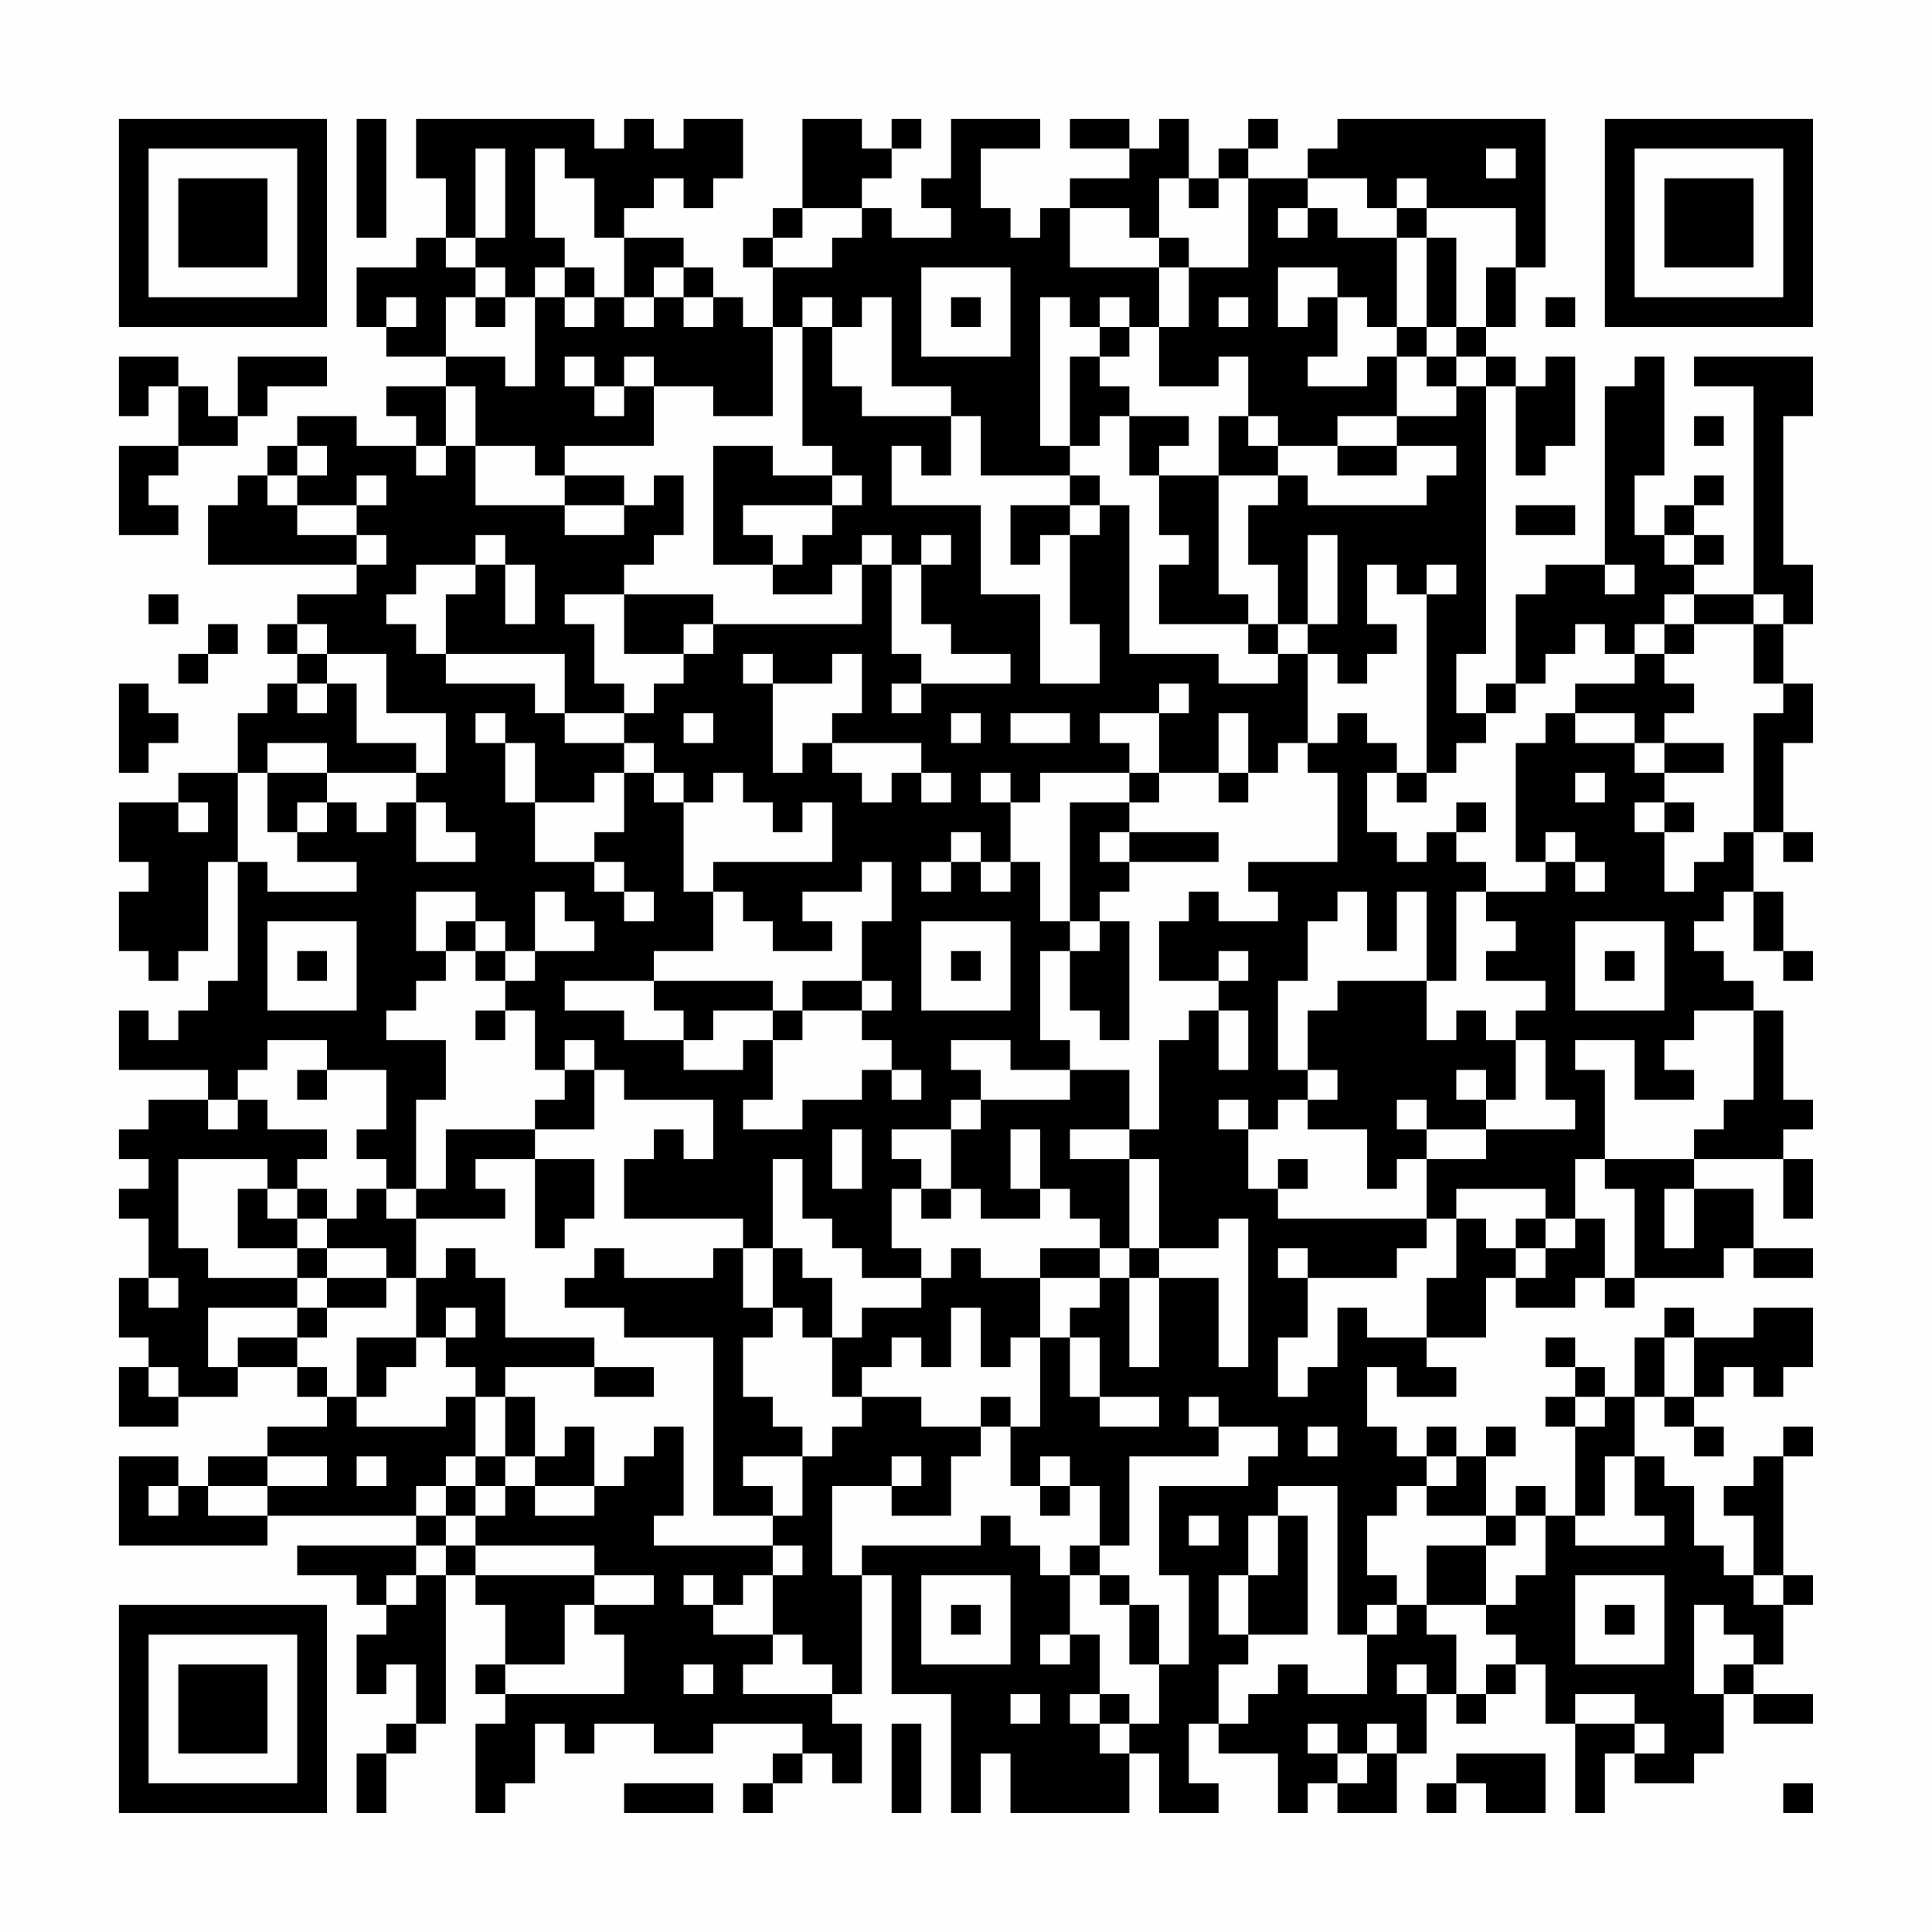 <?xml version="1.0" encoding="UTF-8"?>
<svg xmlns="http://www.w3.org/2000/svg" version="1.1" width="300" height="300" viewBox="0 0 300 300"><rect x="0" y="0" width="300" height="300" fill="#fefefe"/><g transform="scale(4.615)"><g transform="translate(4,4)"><path fill-rule="evenodd" d="M8 0L8 4L9 4L9 0ZM10 0L10 2L11 2L11 4L10 4L10 5L8 5L8 7L9 7L9 8L11 8L11 9L9 9L9 10L10 10L10 11L8 11L8 10L6 10L6 11L5 11L5 12L4 12L4 13L3 13L3 15L8 15L8 16L6 16L6 17L5 17L5 18L6 18L6 19L5 19L5 20L4 20L4 22L2 22L2 23L0 23L0 25L1 25L1 26L0 26L0 28L1 28L1 29L2 29L2 28L3 28L3 25L4 25L4 29L3 29L3 30L2 30L2 31L1 31L1 30L0 30L0 32L3 32L3 33L1 33L1 34L0 34L0 35L1 35L1 36L0 36L0 37L1 37L1 39L0 39L0 41L1 41L1 42L0 42L0 44L2 44L2 43L4 43L4 42L6 42L6 43L7 43L7 44L5 44L5 45L3 45L3 46L2 46L2 45L0 45L0 48L5 48L5 47L10 47L10 48L6 48L6 49L8 49L8 50L9 50L9 51L8 51L8 53L9 53L9 52L10 52L10 54L9 54L9 55L8 55L8 57L9 57L9 55L10 55L10 54L11 54L11 49L12 49L12 50L13 50L13 52L12 52L12 53L13 53L13 54L12 54L12 57L13 57L13 56L14 56L14 54L15 54L15 55L16 55L16 54L18 54L18 55L20 55L20 54L23 54L23 55L22 55L22 56L21 56L21 57L22 57L22 56L23 56L23 55L24 55L24 56L25 56L25 54L24 54L24 53L25 53L25 49L26 49L26 53L28 53L28 57L29 57L29 55L30 55L30 57L34 57L34 55L35 55L35 57L37 57L37 56L36 56L36 54L37 54L37 55L39 55L39 57L40 57L40 56L41 56L41 57L43 57L43 55L44 55L44 53L45 53L45 54L46 54L46 53L47 53L47 52L48 52L48 54L49 54L49 57L50 57L50 55L51 55L51 56L53 56L53 55L54 55L54 53L55 53L55 54L57 54L57 53L55 53L55 52L56 52L56 50L57 50L57 49L56 49L56 45L57 45L57 44L56 44L56 45L55 45L55 46L54 46L54 47L55 47L55 49L54 49L54 48L53 48L53 46L52 46L52 45L51 45L51 43L52 43L52 44L53 44L53 45L54 45L54 44L53 44L53 43L54 43L54 42L55 42L55 43L56 43L56 42L57 42L57 40L55 40L55 41L53 41L53 40L52 40L52 41L51 41L51 43L50 43L50 42L49 42L49 41L48 41L48 42L49 42L49 43L48 43L48 44L49 44L49 47L48 47L48 46L47 46L47 47L46 47L46 45L47 45L47 44L46 44L46 45L45 45L45 44L44 44L44 45L43 45L43 44L42 44L42 42L43 42L43 43L45 43L45 42L44 42L44 41L46 41L46 39L47 39L47 40L49 40L49 39L50 39L50 40L51 40L51 39L54 39L54 38L55 38L55 39L57 39L57 38L55 38L55 36L53 36L53 35L56 35L56 37L57 37L57 35L56 35L56 34L57 34L57 33L56 33L56 30L55 30L55 29L54 29L54 28L53 28L53 27L54 27L54 26L55 26L55 28L56 28L56 29L57 29L57 28L56 28L56 26L55 26L55 24L56 24L56 25L57 25L57 24L56 24L56 21L57 21L57 19L56 19L56 17L57 17L57 15L56 15L56 10L57 10L57 8L53 8L53 9L55 9L55 16L53 16L53 15L54 15L54 14L53 14L53 13L54 13L54 12L53 12L53 13L52 13L52 14L51 14L51 12L52 12L52 8L51 8L51 9L50 9L50 15L48 15L48 16L47 16L47 19L46 19L46 20L45 20L45 18L46 18L46 9L47 9L47 12L48 12L48 11L49 11L49 8L48 8L48 9L47 9L47 8L46 8L46 7L47 7L47 5L48 5L48 0L41 0L41 1L40 1L40 2L38 2L38 1L39 1L39 0L38 0L38 1L37 1L37 2L36 2L36 0L35 0L35 1L34 1L34 0L32 0L32 1L34 1L34 2L32 2L32 3L31 3L31 4L30 4L30 3L29 3L29 1L31 1L31 0L28 0L28 2L27 2L27 3L28 3L28 4L26 4L26 3L25 3L25 2L26 2L26 1L27 1L27 0L26 0L26 1L25 1L25 0L23 0L23 3L22 3L22 4L21 4L21 5L22 5L22 7L21 7L21 6L20 6L20 5L19 5L19 4L17 4L17 3L18 3L18 2L19 2L19 3L20 3L20 2L21 2L21 0L19 0L19 1L18 1L18 0L17 0L17 1L16 1L16 0ZM12 1L12 4L11 4L11 5L12 5L12 6L11 6L11 8L13 8L13 9L14 9L14 6L15 6L15 7L16 7L16 6L17 6L17 7L18 7L18 6L19 6L19 7L20 7L20 6L19 6L19 5L18 5L18 6L17 6L17 4L16 4L16 2L15 2L15 1L14 1L14 4L15 4L15 5L14 5L14 6L13 6L13 5L12 5L12 4L13 4L13 1ZM46 1L46 2L47 2L47 1ZM35 2L35 4L34 4L34 3L32 3L32 5L35 5L35 7L34 7L34 6L33 6L33 7L32 7L32 6L31 6L31 11L32 11L32 12L29 12L29 10L28 10L28 9L26 9L26 6L25 6L25 7L24 7L24 6L23 6L23 7L22 7L22 10L20 10L20 9L18 9L18 8L17 8L17 9L16 9L16 8L15 8L15 9L16 9L16 10L17 10L17 9L18 9L18 11L15 11L15 12L14 12L14 11L12 11L12 9L11 9L11 11L10 11L10 12L11 12L11 11L12 11L12 13L15 13L15 14L17 14L17 13L18 13L18 12L19 12L19 14L18 14L18 15L17 15L17 16L15 16L15 17L16 17L16 19L17 19L17 20L15 20L15 18L11 18L11 16L12 16L12 15L13 15L13 17L14 17L14 15L13 15L13 14L12 14L12 15L10 15L10 16L9 16L9 17L10 17L10 18L11 18L11 19L14 19L14 20L15 20L15 21L17 21L17 22L16 22L16 23L14 23L14 21L13 21L13 20L12 20L12 21L13 21L13 23L14 23L14 25L16 25L16 26L17 26L17 27L18 27L18 26L17 26L17 25L16 25L16 24L17 24L17 22L18 22L18 23L19 23L19 26L20 26L20 28L18 28L18 29L15 29L15 30L17 30L17 31L19 31L19 32L21 32L21 31L22 31L22 33L21 33L21 34L23 34L23 33L25 33L25 32L26 32L26 33L27 33L27 32L26 32L26 31L25 31L25 30L26 30L26 29L25 29L25 27L26 27L26 25L25 25L25 26L23 26L23 27L24 27L24 28L22 28L22 27L21 27L21 26L20 26L20 25L24 25L24 23L23 23L23 24L22 24L22 23L21 23L21 22L20 22L20 23L19 23L19 22L18 22L18 21L17 21L17 20L18 20L18 19L19 19L19 18L20 18L20 17L25 17L25 15L26 15L26 18L27 18L27 19L26 19L26 20L27 20L27 19L30 19L30 18L28 18L28 17L27 17L27 15L28 15L28 14L27 14L27 15L26 15L26 14L25 14L25 15L24 15L24 16L22 16L22 15L23 15L23 14L24 14L24 13L25 13L25 12L24 12L24 11L23 11L23 7L24 7L24 9L25 9L25 10L28 10L28 12L27 12L27 11L26 11L26 13L29 13L29 16L31 16L31 19L33 19L33 17L32 17L32 14L33 14L33 13L34 13L34 18L37 18L37 19L39 19L39 18L40 18L40 21L39 21L39 22L38 22L38 20L37 20L37 22L35 22L35 20L36 20L36 19L35 19L35 20L33 20L33 21L34 21L34 22L31 22L31 23L30 23L30 22L29 22L29 23L30 23L30 25L29 25L29 24L28 24L28 25L27 25L27 26L28 26L28 25L29 25L29 26L30 26L30 25L31 25L31 27L32 27L32 28L31 28L31 31L32 31L32 32L30 32L30 31L28 31L28 32L29 32L29 33L28 33L28 34L26 34L26 35L27 35L27 36L26 36L26 38L27 38L27 39L25 39L25 38L24 38L24 37L23 37L23 35L22 35L22 38L21 38L21 37L17 37L17 35L18 35L18 34L19 34L19 35L20 35L20 33L17 33L17 32L16 32L16 31L15 31L15 32L14 32L14 30L13 30L13 29L14 29L14 28L16 28L16 27L15 27L15 26L14 26L14 28L13 28L13 27L12 27L12 26L10 26L10 28L11 28L11 29L10 29L10 30L9 30L9 31L11 31L11 33L10 33L10 36L9 36L9 35L8 35L8 34L9 34L9 32L7 32L7 31L5 31L5 32L4 32L4 33L3 33L3 34L4 34L4 33L5 33L5 34L7 34L7 35L6 35L6 36L5 36L5 35L2 35L2 38L3 38L3 39L6 39L6 40L3 40L3 42L4 42L4 41L6 41L6 42L7 42L7 43L8 43L8 44L11 44L11 43L12 43L12 45L11 45L11 46L10 46L10 47L11 47L11 48L10 48L10 49L9 49L9 50L10 50L10 49L11 49L11 48L12 48L12 49L16 49L16 50L15 50L15 52L13 52L13 53L17 53L17 51L16 51L16 50L18 50L18 49L16 49L16 48L12 48L12 47L13 47L13 46L14 46L14 47L16 47L16 46L17 46L17 45L18 45L18 44L19 44L19 47L18 47L18 48L22 48L22 49L21 49L21 50L20 50L20 49L19 49L19 50L20 50L20 51L22 51L22 52L21 52L21 53L24 53L24 52L23 52L23 51L22 51L22 49L23 49L23 48L22 48L22 47L23 47L23 45L24 45L24 44L25 44L25 43L27 43L27 44L29 44L29 45L28 45L28 47L26 47L26 46L27 46L27 45L26 45L26 46L24 46L24 49L25 49L25 48L29 48L29 47L30 47L30 48L31 48L31 49L32 49L32 51L31 51L31 52L32 52L32 51L33 51L33 53L32 53L32 54L33 54L33 55L34 55L34 54L35 54L35 52L36 52L36 49L35 49L35 46L38 46L38 45L39 45L39 44L37 44L37 43L36 43L36 44L37 44L37 45L34 45L34 48L33 48L33 46L32 46L32 45L31 45L31 46L30 46L30 44L31 44L31 41L32 41L32 43L33 43L33 44L35 44L35 43L33 43L33 41L32 41L32 40L33 40L33 39L34 39L34 42L35 42L35 39L37 39L37 42L38 42L38 37L37 37L37 38L35 38L35 35L34 35L34 34L35 34L35 31L36 31L36 30L37 30L37 32L38 32L38 30L37 30L37 29L38 29L38 28L37 28L37 29L35 29L35 27L36 27L36 26L37 26L37 27L39 27L39 26L38 26L38 25L41 25L41 22L40 22L40 21L41 21L41 20L42 20L42 21L43 21L43 22L42 22L42 24L43 24L43 25L44 25L44 24L45 24L45 25L46 25L46 26L45 26L45 29L44 29L44 26L43 26L43 28L42 28L42 26L41 26L41 27L40 27L40 29L39 29L39 32L40 32L40 33L39 33L39 34L38 34L38 33L37 33L37 34L38 34L38 36L39 36L39 37L44 37L44 38L43 38L43 39L40 39L40 38L39 38L39 39L40 39L40 41L39 41L39 43L40 43L40 42L41 42L41 40L42 40L42 41L44 41L44 39L45 39L45 37L46 37L46 38L47 38L47 39L48 39L48 38L49 38L49 37L50 37L50 39L51 39L51 36L50 36L50 35L53 35L53 34L54 34L54 33L55 33L55 30L53 30L53 31L52 31L52 32L53 32L53 33L51 33L51 31L49 31L49 32L50 32L50 35L49 35L49 37L48 37L48 36L45 36L45 37L44 37L44 35L46 35L46 34L49 34L49 33L48 33L48 31L47 31L47 30L48 30L48 29L46 29L46 28L47 28L47 27L46 27L46 26L48 26L48 25L49 25L49 26L50 26L50 25L49 25L49 24L48 24L48 25L47 25L47 21L48 21L48 20L49 20L49 21L51 21L51 22L52 22L52 23L51 23L51 24L52 24L52 26L53 26L53 25L54 25L54 24L55 24L55 20L56 20L56 19L55 19L55 17L56 17L56 16L55 16L55 17L53 17L53 16L52 16L52 17L51 17L51 18L50 18L50 17L49 17L49 18L48 18L48 19L47 19L47 20L46 20L46 21L45 21L45 22L44 22L44 16L45 16L45 15L44 15L44 16L43 16L43 15L42 15L42 17L43 17L43 18L42 18L42 19L41 19L41 18L40 18L40 17L41 17L41 14L40 14L40 17L39 17L39 15L38 15L38 13L39 13L39 12L40 12L40 13L44 13L44 12L45 12L45 11L43 11L43 10L45 10L45 9L46 9L46 8L45 8L45 7L46 7L46 5L47 5L47 3L44 3L44 2L43 2L43 3L42 3L42 2L40 2L40 3L39 3L39 4L40 4L40 3L41 3L41 4L43 4L43 7L42 7L42 6L41 6L41 5L39 5L39 7L40 7L40 6L41 6L41 8L40 8L40 9L42 9L42 8L43 8L43 10L41 10L41 11L39 11L39 10L38 10L38 8L37 8L37 9L35 9L35 7L36 7L36 5L38 5L38 2L37 2L37 3L36 3L36 2ZM23 3L23 4L22 4L22 5L24 5L24 4L25 4L25 3ZM43 3L43 4L44 4L44 7L43 7L43 8L44 8L44 9L45 9L45 8L44 8L44 7L45 7L45 4L44 4L44 3ZM35 4L35 5L36 5L36 4ZM15 5L15 6L16 6L16 5ZM27 5L27 8L30 8L30 5ZM9 6L9 7L10 7L10 6ZM12 6L12 7L13 7L13 6ZM28 6L28 7L29 7L29 6ZM37 6L37 7L38 7L38 6ZM48 6L48 7L49 7L49 6ZM33 7L33 8L32 8L32 11L33 11L33 10L34 10L34 12L35 12L35 14L36 14L36 15L35 15L35 17L38 17L38 18L39 18L39 17L38 17L38 16L37 16L37 12L39 12L39 11L38 11L38 10L37 10L37 12L35 12L35 11L36 11L36 10L34 10L34 9L33 9L33 8L34 8L34 7ZM0 8L0 10L1 10L1 9L2 9L2 11L0 11L0 14L2 14L2 13L1 13L1 12L2 12L2 11L4 11L4 10L5 10L5 9L7 9L7 8L4 8L4 10L3 10L3 9L2 9L2 8ZM53 10L53 11L54 11L54 10ZM6 11L6 12L5 12L5 13L6 13L6 14L8 14L8 15L9 15L9 14L8 14L8 13L9 13L9 12L8 12L8 13L6 13L6 12L7 12L7 11ZM20 11L20 15L22 15L22 14L21 14L21 13L24 13L24 12L22 12L22 11ZM41 11L41 12L43 12L43 11ZM15 12L15 13L17 13L17 12ZM32 12L32 13L30 13L30 15L31 15L31 14L32 14L32 13L33 13L33 12ZM47 13L47 14L49 14L49 13ZM52 14L52 15L53 15L53 14ZM50 15L50 16L51 16L51 15ZM1 16L1 17L2 17L2 16ZM17 16L17 18L19 18L19 17L20 17L20 16ZM3 17L3 18L2 18L2 19L3 19L3 18L4 18L4 17ZM6 17L6 18L7 18L7 19L6 19L6 20L7 20L7 19L8 19L8 21L10 21L10 22L7 22L7 21L5 21L5 22L4 22L4 25L5 25L5 26L8 26L8 25L6 25L6 24L7 24L7 23L8 23L8 24L9 24L9 23L10 23L10 25L12 25L12 24L11 24L11 23L10 23L10 22L11 22L11 20L9 20L9 18L7 18L7 17ZM52 17L52 18L51 18L51 19L49 19L49 20L51 20L51 21L52 21L52 22L54 22L54 21L52 21L52 20L53 20L53 19L52 19L52 18L53 18L53 17ZM21 18L21 19L22 19L22 22L23 22L23 21L24 21L24 22L25 22L25 23L26 23L26 22L27 22L27 23L28 23L28 22L27 22L27 21L24 21L24 20L25 20L25 18L24 18L24 19L22 19L22 18ZM0 19L0 22L1 22L1 21L2 21L2 20L1 20L1 19ZM19 20L19 21L20 21L20 20ZM28 20L28 21L29 21L29 20ZM30 20L30 21L32 21L32 20ZM5 22L5 24L6 24L6 23L7 23L7 22ZM34 22L34 23L32 23L32 27L33 27L33 28L32 28L32 30L33 30L33 31L34 31L34 27L33 27L33 26L34 26L34 25L37 25L37 24L34 24L34 23L35 23L35 22ZM37 22L37 23L38 23L38 22ZM43 22L43 23L44 23L44 22ZM49 22L49 23L50 23L50 22ZM2 23L2 24L3 24L3 23ZM45 23L45 24L46 24L46 23ZM52 23L52 24L53 24L53 23ZM33 24L33 25L34 25L34 24ZM5 27L5 30L8 30L8 27ZM11 27L11 28L12 28L12 29L13 29L13 28L12 28L12 27ZM27 27L27 30L30 30L30 27ZM49 27L49 30L52 30L52 27ZM6 28L6 29L7 29L7 28ZM28 28L28 29L29 29L29 28ZM50 28L50 29L51 29L51 28ZM18 29L18 30L19 30L19 31L20 31L20 30L22 30L22 31L23 31L23 30L25 30L25 29L23 29L23 30L22 30L22 29ZM41 29L41 30L40 30L40 32L41 32L41 33L40 33L40 34L42 34L42 36L43 36L43 35L44 35L44 34L46 34L46 33L47 33L47 31L46 31L46 30L45 30L45 31L44 31L44 29ZM12 30L12 31L13 31L13 30ZM6 32L6 33L7 33L7 32ZM15 32L15 33L14 33L14 34L11 34L11 36L10 36L10 37L9 37L9 36L8 36L8 37L7 37L7 36L6 36L6 37L5 37L5 36L4 36L4 38L6 38L6 39L7 39L7 40L6 40L6 41L7 41L7 40L9 40L9 39L10 39L10 41L8 41L8 43L9 43L9 42L10 42L10 41L11 41L11 42L12 42L12 43L13 43L13 45L12 45L12 46L11 46L11 47L12 47L12 46L13 46L13 45L14 45L14 46L16 46L16 44L15 44L15 45L14 45L14 43L13 43L13 42L16 42L16 43L18 43L18 42L16 42L16 41L13 41L13 39L12 39L12 38L11 38L11 39L10 39L10 37L13 37L13 36L12 36L12 35L14 35L14 38L15 38L15 37L16 37L16 35L14 35L14 34L16 34L16 32ZM32 32L32 33L29 33L29 34L28 34L28 36L27 36L27 37L28 37L28 36L29 36L29 37L31 37L31 36L32 36L32 37L33 37L33 38L31 38L31 39L29 39L29 38L28 38L28 39L27 39L27 40L25 40L25 41L24 41L24 39L23 39L23 38L22 38L22 40L21 40L21 38L20 38L20 39L17 39L17 38L16 38L16 39L15 39L15 40L17 40L17 41L20 41L20 47L22 47L22 46L21 46L21 45L23 45L23 44L22 44L22 43L21 43L21 41L22 41L22 40L23 40L23 41L24 41L24 43L25 43L25 42L26 42L26 41L27 41L27 42L28 42L28 40L29 40L29 42L30 42L30 41L31 41L31 39L33 39L33 38L34 38L34 39L35 39L35 38L34 38L34 35L32 35L32 34L34 34L34 32ZM45 32L45 33L46 33L46 32ZM43 33L43 34L44 34L44 33ZM24 34L24 36L25 36L25 34ZM30 34L30 36L31 36L31 34ZM39 35L39 36L40 36L40 35ZM52 36L52 38L53 38L53 36ZM6 37L6 38L7 38L7 39L9 39L9 38L7 38L7 37ZM47 37L47 38L48 38L48 37ZM1 39L1 40L2 40L2 39ZM11 40L11 41L12 41L12 40ZM52 41L52 43L53 43L53 41ZM1 42L1 43L2 43L2 42ZM29 43L29 44L30 44L30 43ZM49 43L49 44L50 44L50 43ZM40 44L40 45L41 45L41 44ZM5 45L5 46L3 46L3 47L5 47L5 46L7 46L7 45ZM8 45L8 46L9 46L9 45ZM44 45L44 46L43 46L43 47L42 47L42 49L43 49L43 50L42 50L42 51L41 51L41 46L39 46L39 47L38 47L38 49L37 49L37 51L38 51L38 52L37 52L37 54L38 54L38 53L39 53L39 52L40 52L40 53L42 53L42 51L43 51L43 50L44 50L44 51L45 51L45 53L46 53L46 52L47 52L47 51L46 51L46 50L47 50L47 49L48 49L48 47L47 47L47 48L46 48L46 47L44 47L44 46L45 46L45 45ZM50 45L50 47L49 47L49 48L52 48L52 47L51 47L51 45ZM1 46L1 47L2 47L2 46ZM31 46L31 47L32 47L32 46ZM36 47L36 48L37 48L37 47ZM39 47L39 49L38 49L38 51L40 51L40 47ZM32 48L32 49L33 49L33 50L34 50L34 52L35 52L35 50L34 50L34 49L33 49L33 48ZM44 48L44 50L46 50L46 48ZM27 49L27 52L30 52L30 49ZM49 49L49 52L52 52L52 49ZM55 49L55 50L56 50L56 49ZM28 50L28 51L29 51L29 50ZM50 50L50 51L51 51L51 50ZM53 50L53 53L54 53L54 52L55 52L55 51L54 51L54 50ZM19 52L19 53L20 53L20 52ZM43 52L43 53L44 53L44 52ZM30 53L30 54L31 54L31 53ZM33 53L33 54L34 54L34 53ZM49 53L49 54L51 54L51 55L52 55L52 54L51 54L51 53ZM26 54L26 57L27 57L27 54ZM40 54L40 55L41 55L41 56L42 56L42 55L43 55L43 54L42 54L42 55L41 55L41 54ZM45 55L45 56L44 56L44 57L45 57L45 56L46 56L46 57L48 57L48 55ZM17 56L17 57L20 57L20 56ZM56 56L56 57L57 57L57 56ZM0 0L0 7L7 7L7 0ZM1 1L1 6L6 6L6 1ZM2 2L2 5L5 5L5 2ZM50 0L50 7L57 7L57 0ZM51 1L51 6L56 6L56 1ZM52 2L52 5L55 5L55 2ZM0 50L0 57L7 57L7 50ZM1 51L1 56L6 56L6 51ZM2 52L2 55L5 55L5 52Z" fill="#000000"/></g></g></svg>
